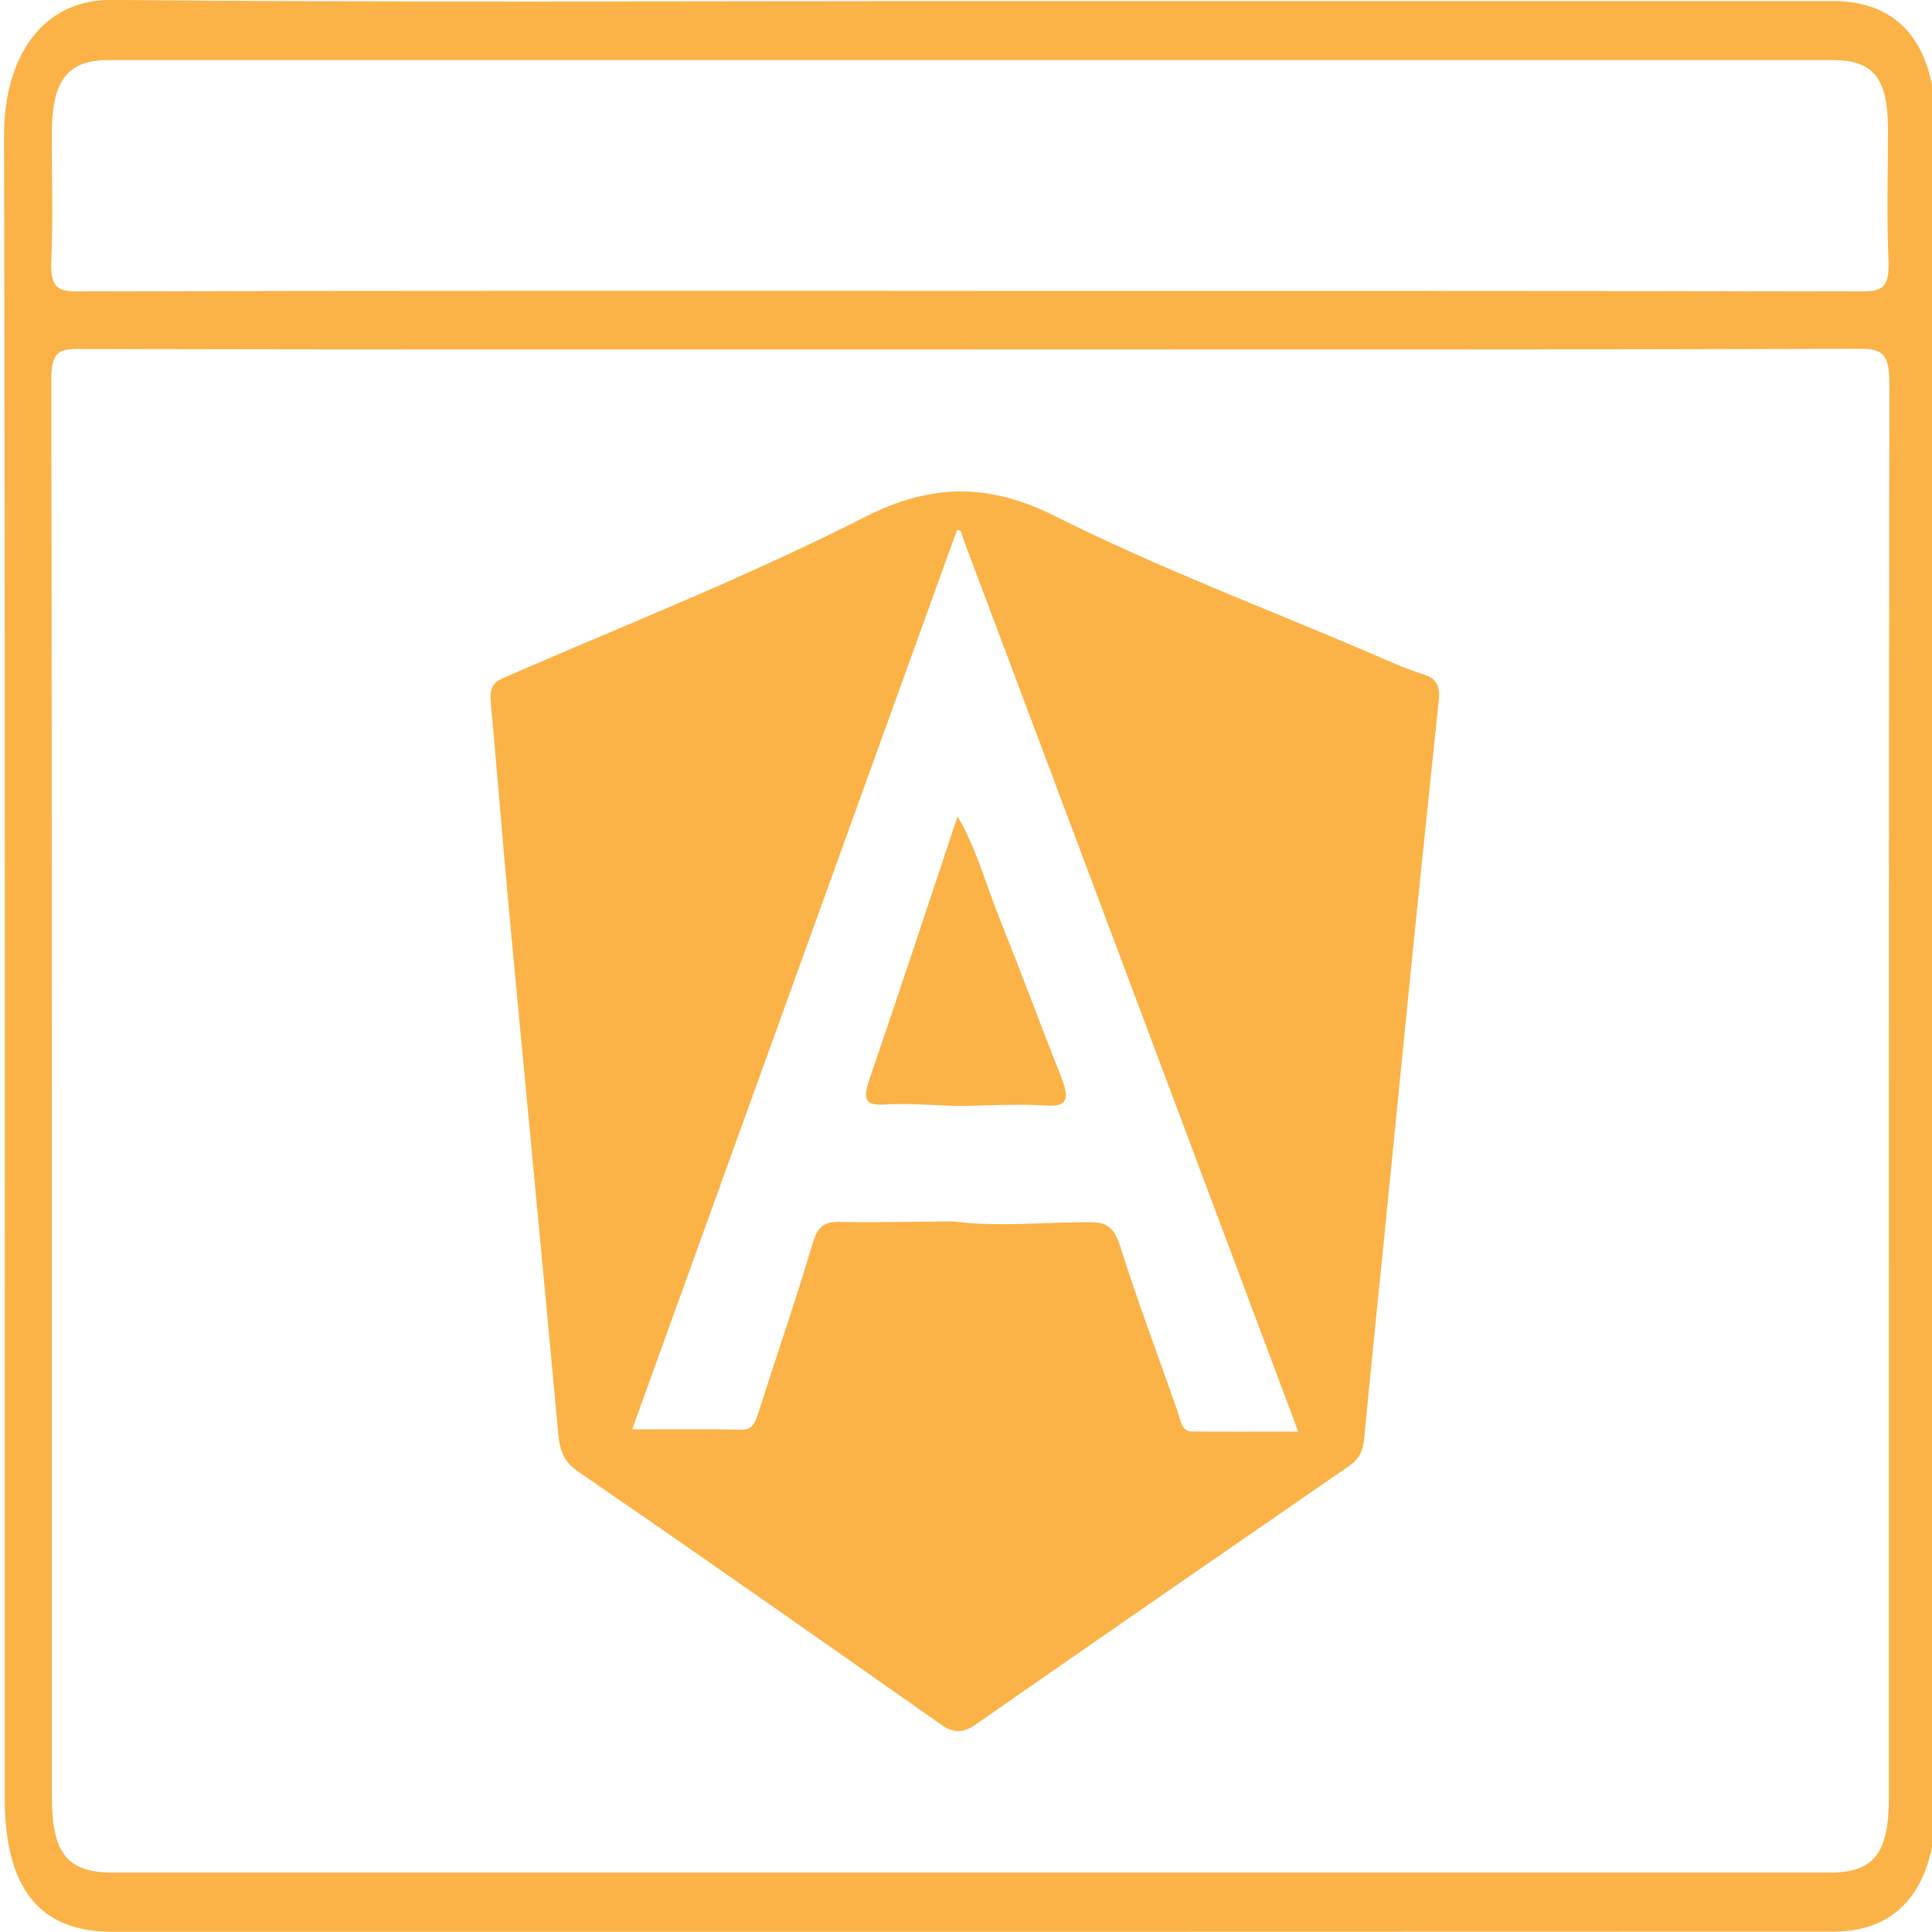 <?xml version="1.0" encoding="UTF-8"?>
<svg id="Layer_1" data-name="Layer 1" xmlns="http://www.w3.org/2000/svg" viewBox="0 0 200 200">
  <defs>
    <style>
      .cls-1 {
        fill: #fbb247;
      }
    </style>
  </defs>
  <path class="cls-1" d="M100.56,.11c29.74,0,59.48,0,89.21,0,6.94,0,10.65,4.6,10.65,13.21,0,57.76,0,115.52,0,173.28,0,8.62-3.72,13.35-10.59,13.36-59.4,.02-118.79,.03-178.19,.02-7.57,0-11.15-4.5-11.15-13.9,0-57.36,.06-114.73-.07-172.09C.41,5.9,4.39-.08,11.59-.01c29.66,.29,59.32,.12,88.97,.12Zm-.21,36.07c-30.77,0-61.55,.02-92.32-.05-1.96,0-2.72,.36-2.72,3.17,.08,48.9,.06,97.79,.06,146.69,0,5.9,1.59,7.86,6.34,7.86,59.23,0,118.47,0,177.7,0,4.57,0,6.13-1.99,6.13-7.77,0-48.8-.02-97.59,.05-146.39,0-2.92-.66-3.59-2.93-3.58-30.77,.1-61.55,.06-92.32,.06Zm-.09-6.06c30.85,0,61.7-.02,92.54,.05,1.99,0,2.83-.39,2.7-3.2-.21-4.56-.05-9.16-.06-13.74-.02-5.12-1.54-7.01-5.65-7.01-59.54,0-119.09,0-178.63,0-4.08,0-5.75,2.08-5.79,7.27-.03,4.48,.14,8.97-.06,13.44-.12,2.72,.58,3.25,2.65,3.24,30.77-.09,61.54-.06,92.3-.06Z"/>
  <path class="cls-1" d="M148.92,72.68c-.86,8.27-1.73,16.54-2.57,24.81-1.06,10.44-2.08,20.89-3.13,31.33-.67,6.7-1.37,13.39-2,20.09-.13,1.33-.57,2.16-1.5,2.8-12.93,8.92-25.85,17.85-38.75,26.83-1.25,.87-2.26,.9-3.52,.01-12.52-8.8-25.05-17.6-37.64-26.24-1.42-.98-1.85-2.06-2.02-3.9-1.64-17.85-3.37-35.69-5.04-53.54-.69-7.4-1.27-14.81-1.95-22.21-.12-1.34,.22-2,1.22-2.44,12.52-5.47,25.2-10.43,37.47-16.68,6.89-3.5,12.85-3.56,19.71-.12,10.67,5.35,21.72,9.51,32.61,14.17,1.8,.77,3.59,1.63,5.44,2.18,1.37,.41,1.93,1.18,1.67,2.9Zm-50.26,53.76c4.68,.6,9.37,.07,14.05,.08,1.57,0,2.55,.27,3.23,2.43,1.83,5.81,3.97,11.46,5.97,17.18,.31,.89,.4,2.05,1.44,2.06,3.6,.03,7.21,.01,11.04,.01-4.15-11.07-8.18-21.83-12.21-32.58-3.63-9.69-7.27-19.37-10.9-29.05-3.87-10.31-7.75-20.63-11.62-30.94-.12-.32-.1-.83-.54-.75-.09,.02-.15,.3-.22,.46-11.15,30.85-22.29,61.71-33.46,92.63,4.04,0,7.7-.04,11.36,.03,1.02,.02,1.35-.64,1.67-1.65,1.88-5.89,3.9-11.71,5.66-17.66,.58-1.95,1.41-2.22,2.82-2.2,3.9,.07,7.81-.03,11.71-.05Z"/>
  <path class="cls-1" d="M99.11,114.49c-2.53-.07-5.07-.3-7.59-.15-2.1,.13-2.19-.65-1.45-2.81,3.08-8.97,6.05-18.01,9.06-27.02,1.93,3.28,2.96,7.13,4.4,10.72,2.16,5.38,4.18,10.84,6.31,16.23,.83,2.1,.82,3.13-1.47,2.99-3.08-.19-6.18,0-9.27,.04Z"/>
</svg>